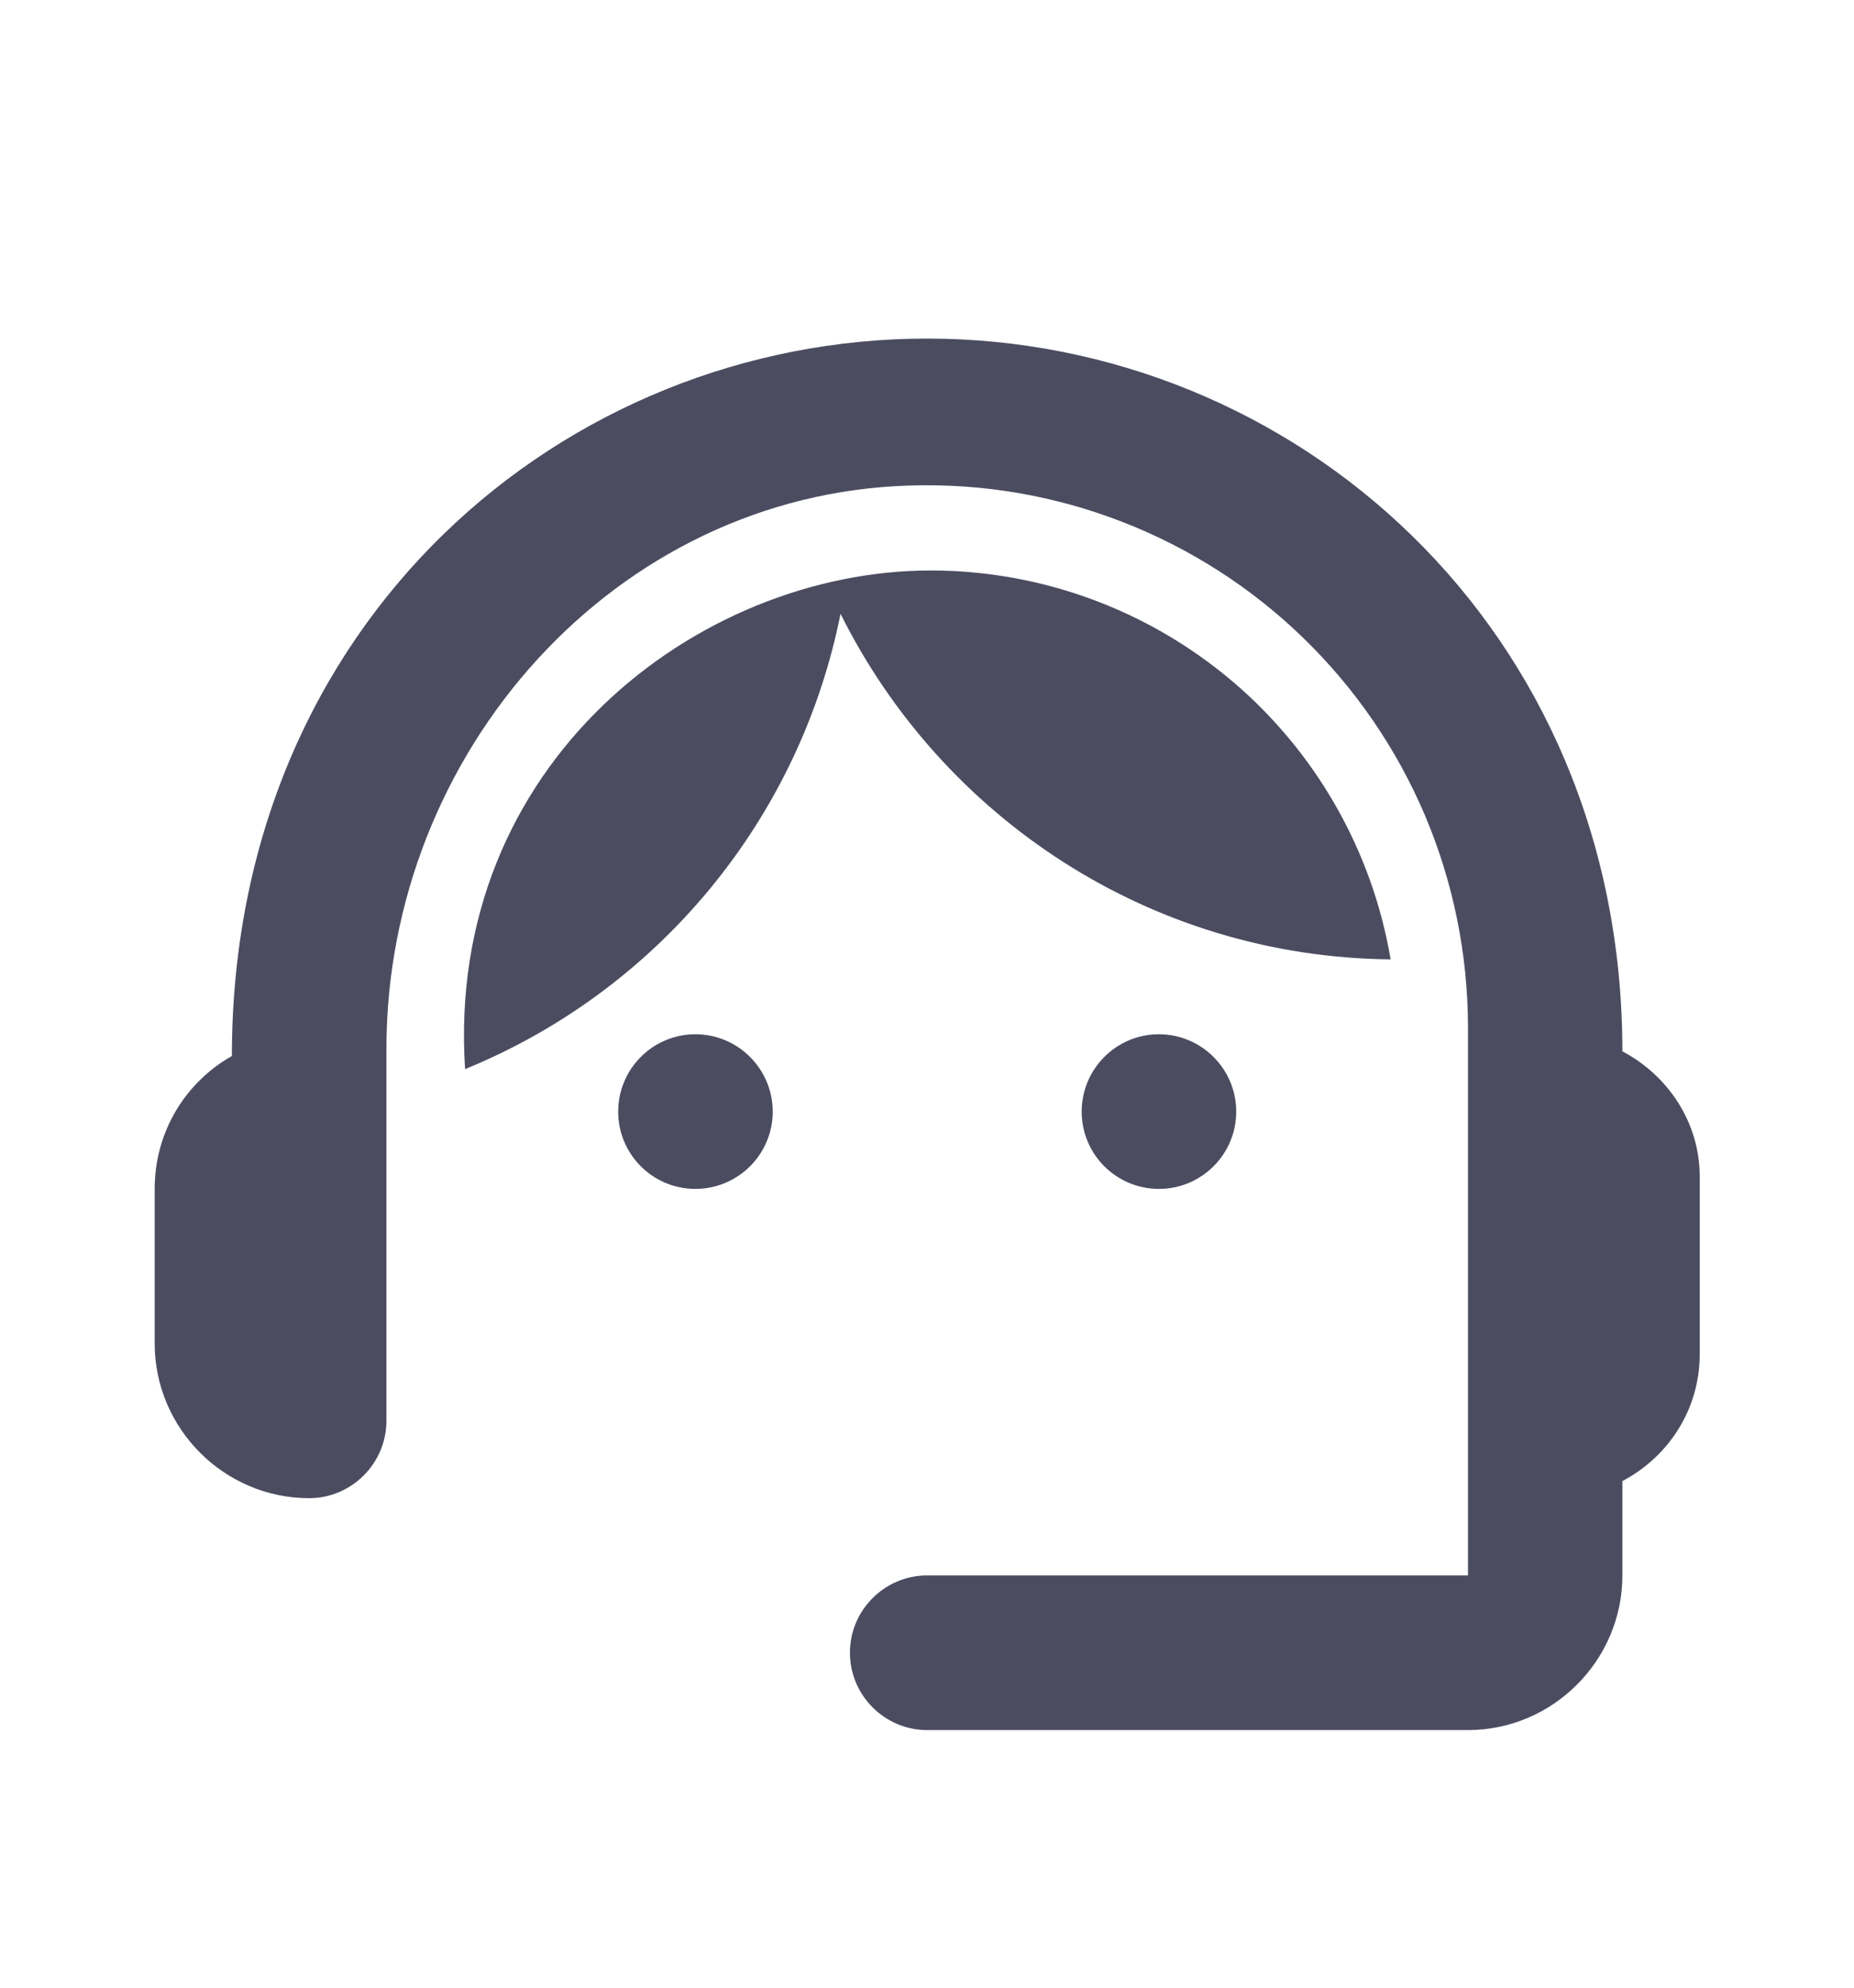 <svg width="14" height="15" viewBox="0 0 14 15" fill="none" xmlns="http://www.w3.org/2000/svg">
<g id="ic:round-support-agent">
<path id="Vector" d="M12.251 7.934C12.251 4.731 9.766 2.555 7.001 2.555C4.265 2.555 1.751 4.685 1.751 7.969C1.401 8.167 1.168 8.54 1.168 8.972V10.139C1.168 10.78 1.693 11.306 2.335 11.306C2.655 11.306 2.918 11.043 2.918 10.722V7.916C2.918 5.682 4.639 3.728 6.873 3.664C7.42 3.647 7.964 3.74 8.474 3.938C8.984 4.136 9.45 4.434 9.842 4.815C10.235 5.196 10.547 5.651 10.761 6.155C10.974 6.659 11.084 7.2 11.085 7.747V11.889H7.001C6.68 11.889 6.418 12.151 6.418 12.472C6.418 12.793 6.68 13.056 7.001 13.056H11.085C11.726 13.056 12.251 12.53 12.251 11.889V11.177C12.595 10.996 12.835 10.64 12.835 10.22V8.879C12.835 8.47 12.595 8.115 12.251 7.934Z" fill="#4C4C61"/>
<path id="Vector_2" d="M5.251 8.972C5.573 8.972 5.835 8.711 5.835 8.389C5.835 8.067 5.573 7.805 5.251 7.805C4.929 7.805 4.668 8.067 4.668 8.389C4.668 8.711 4.929 8.972 5.251 8.972Z" fill="#4C4C61"/>
<path id="Vector_3" d="M8.751 8.972C9.073 8.972 9.335 8.711 9.335 8.389C9.335 8.067 9.073 7.805 8.751 7.805C8.429 7.805 8.168 8.067 8.168 8.389C8.168 8.711 8.429 8.972 8.751 8.972Z" fill="#4C4C61"/>
<path id="Vector_4" d="M10.501 7.24C10.362 6.42 9.937 5.675 9.302 5.138C8.666 4.601 7.862 4.306 7.03 4.305C5.262 4.305 3.361 5.77 3.512 8.068C4.232 7.774 4.867 7.306 5.362 6.706C5.856 6.107 6.195 5.394 6.347 4.632C7.112 6.166 8.681 7.222 10.501 7.24Z" fill="#4C4C61"/>
</g>
</svg>
